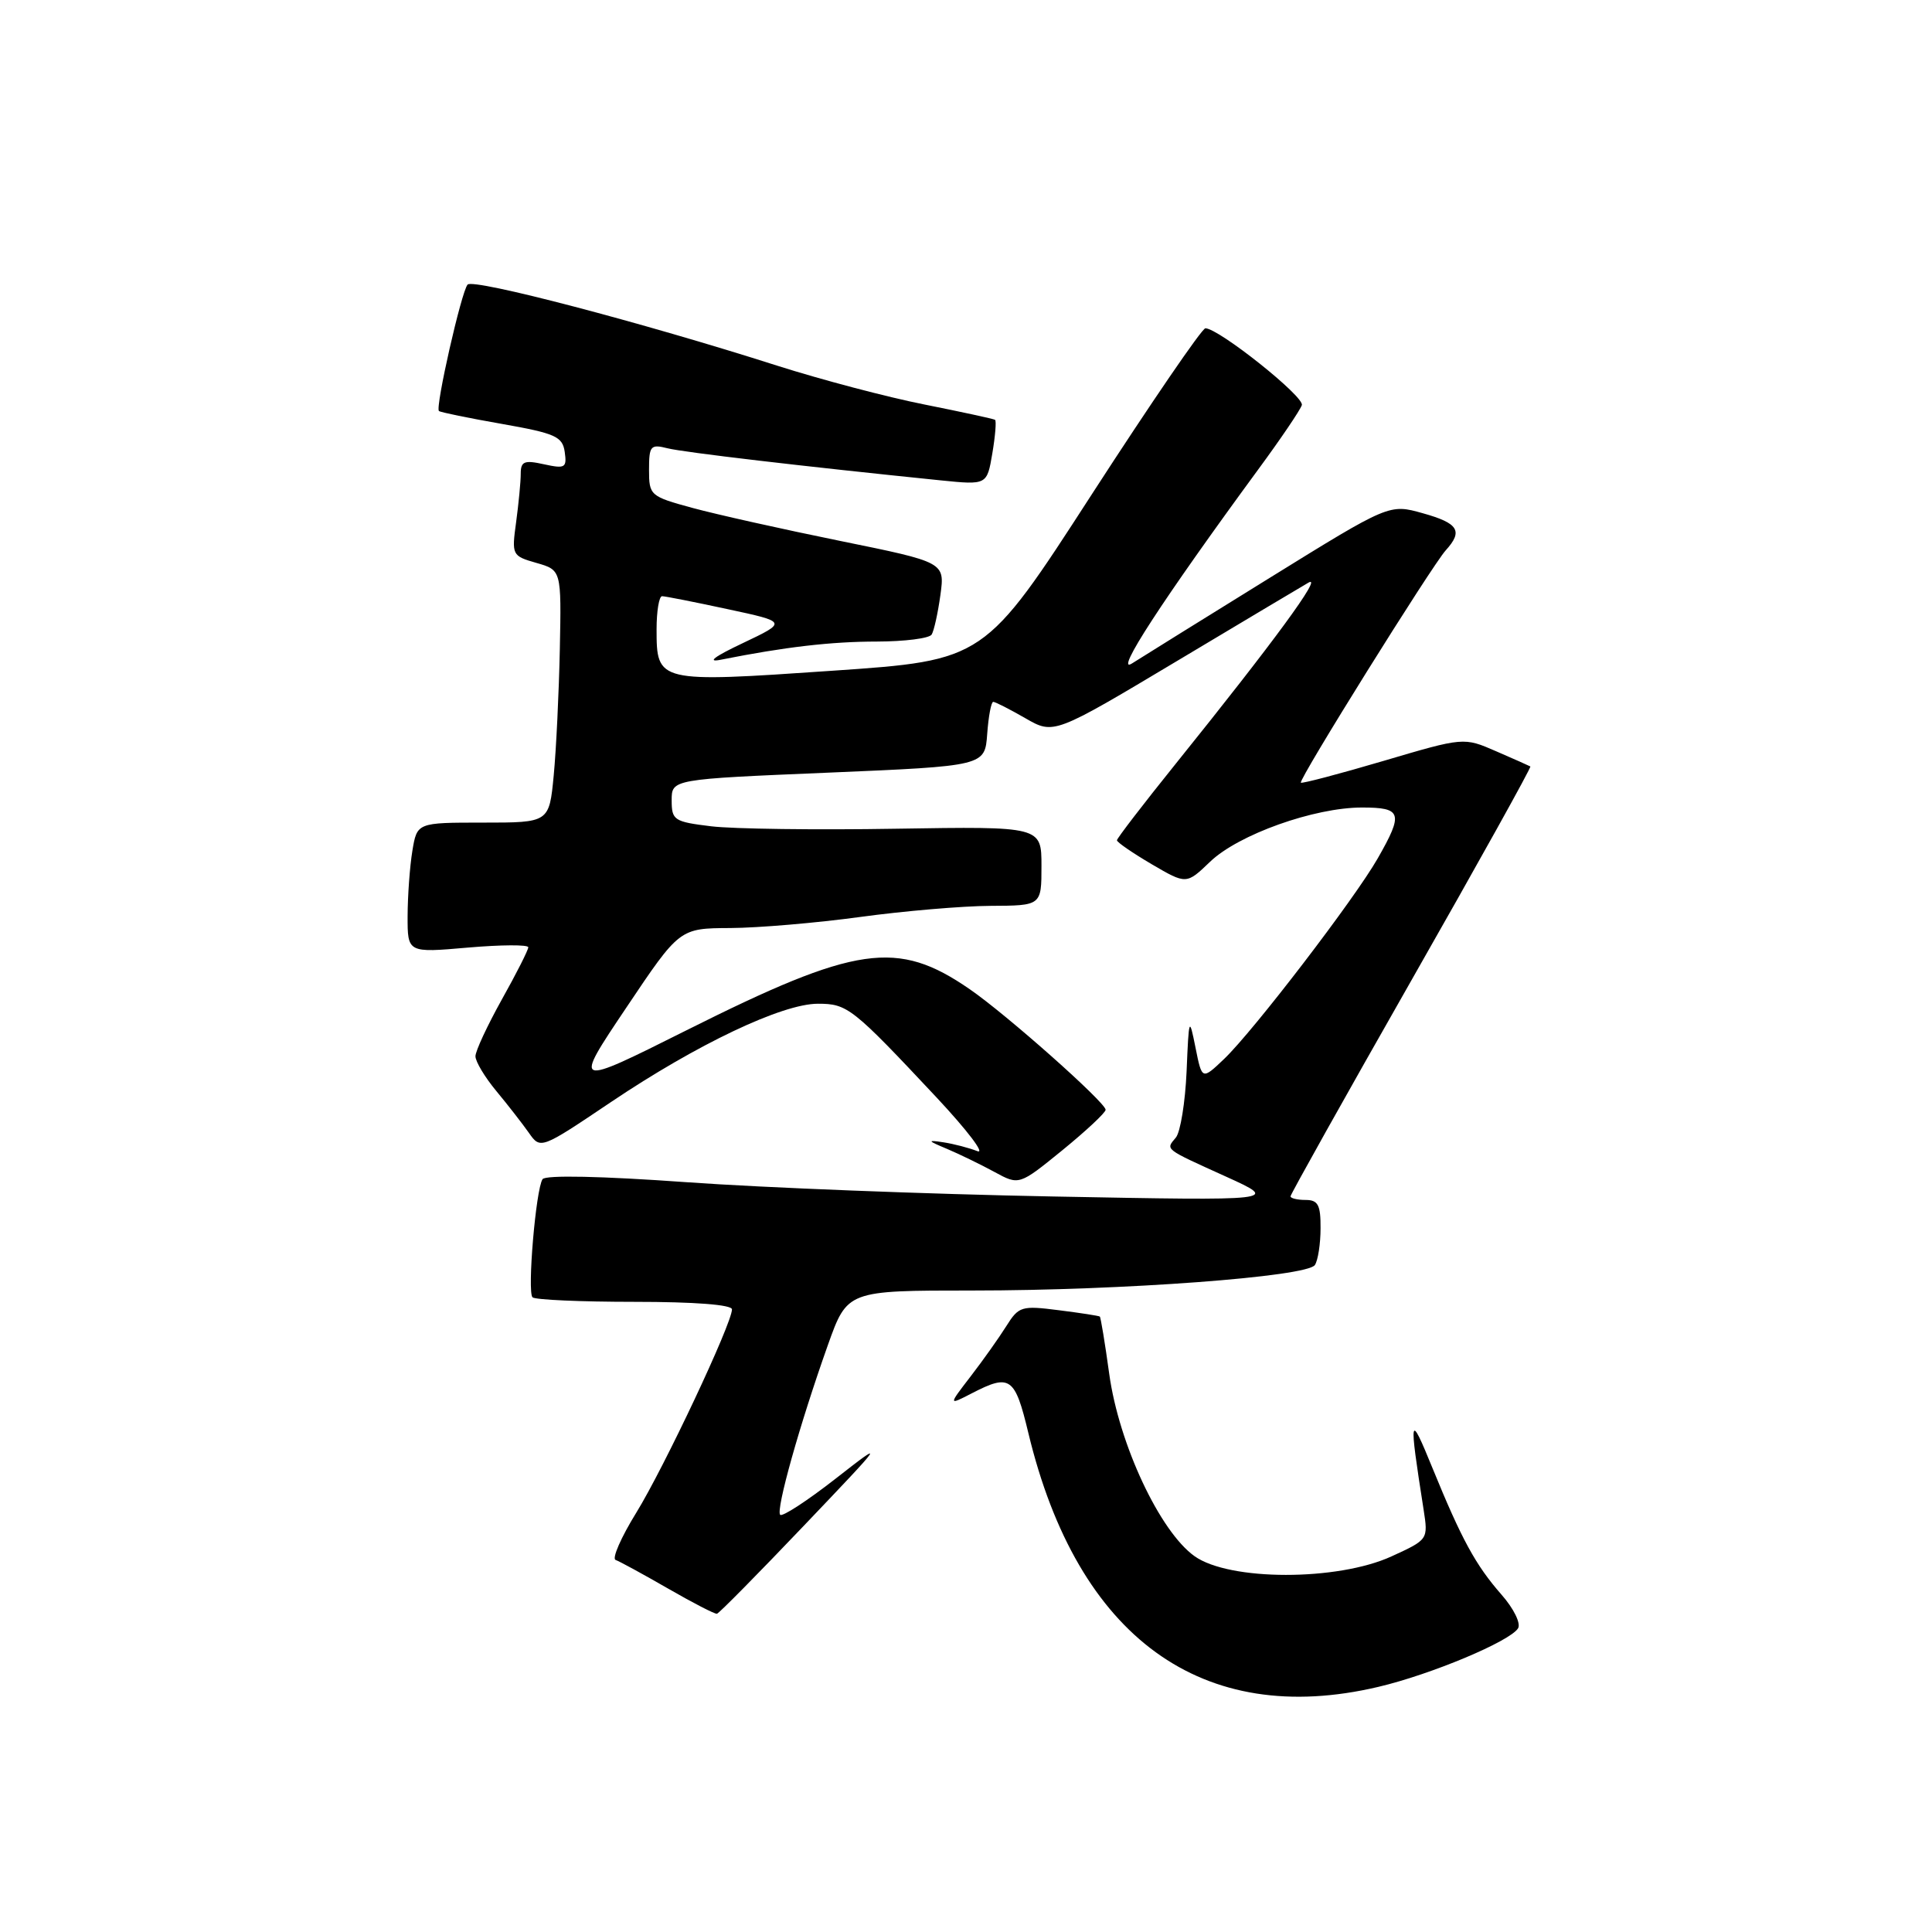 <?xml version="1.0" encoding="UTF-8" standalone="no"?>
<!DOCTYPE svg PUBLIC "-//W3C//DTD SVG 1.1//EN" "http://www.w3.org/Graphics/SVG/1.1/DTD/svg11.dtd" >
<svg xmlns="http://www.w3.org/2000/svg" xmlns:xlink="http://www.w3.org/1999/xlink" version="1.1" viewBox="0 0 256 256">
 <g >
 <path fill="currentColor"
d=" M 182.63 223.52 C 189.61 221.88 200.08 217.49 201.15 215.76 C 201.55 215.12 200.58 213.14 198.95 211.29 C 195.53 207.39 193.68 204.00 189.80 194.50 C 186.75 187.02 186.66 187.44 188.63 200.00 C 189.25 204.00 189.25 204.00 184.38 206.23 C 177.22 209.51 162.90 209.50 158.28 206.20 C 153.68 202.92 148.27 191.36 146.98 182.06 C 146.42 177.97 145.85 174.54 145.73 174.45 C 145.60 174.35 143.16 173.97 140.29 173.61 C 135.36 172.98 134.99 173.09 133.34 175.72 C 132.38 177.25 130.26 180.24 128.62 182.37 C 125.65 186.23 125.65 186.23 128.77 184.62 C 133.84 182.00 134.48 182.44 136.26 189.87 C 142.78 217.01 159.32 229.02 182.63 223.52 Z  M 106.50 202.18 C 117.36 190.79 117.41 190.71 110.71 195.94 C 106.97 198.86 103.67 201.01 103.38 200.72 C 102.77 200.11 105.98 188.68 109.69 178.25 C 112.27 171.00 112.27 171.00 128.85 171.00 C 148.78 171.00 173.21 169.18 174.23 167.62 C 174.64 167.00 174.98 164.81 174.98 162.75 C 175.00 159.66 174.65 159.00 173.00 159.00 C 171.90 159.00 171.00 158.78 171.00 158.52 C 171.00 158.26 178.21 145.37 187.03 129.88 C 195.85 114.40 202.94 101.65 202.78 101.56 C 202.63 101.47 200.58 100.56 198.23 99.54 C 193.96 97.68 193.96 97.68 183.30 100.83 C 177.44 102.56 172.52 103.85 172.37 103.71 C 172.02 103.35 189.72 74.97 191.57 72.92 C 193.89 70.36 193.26 69.33 188.54 68.01 C 184.09 66.76 184.09 66.76 168.29 76.54 C 159.61 81.91 151.38 87.03 150.01 87.90 C 147.52 89.51 154.02 79.52 166.74 62.18 C 169.70 58.16 172.29 54.33 172.50 53.68 C 172.87 52.57 161.48 43.50 159.72 43.50 C 159.27 43.50 152.50 53.40 144.67 65.50 C 130.45 87.50 130.45 87.50 110.24 88.88 C 87.13 90.47 87.00 90.44 87.00 83.38 C 87.00 80.97 87.33 79.00 87.73 79.00 C 88.13 79.00 92.03 79.77 96.39 80.71 C 104.33 82.41 104.33 82.41 98.42 85.22 C 94.67 86.99 93.60 87.80 95.50 87.42 C 103.97 85.73 110.14 85.01 116.19 85.01 C 119.87 85.00 123.14 84.59 123.45 84.08 C 123.76 83.58 124.28 81.22 124.61 78.83 C 125.20 74.50 125.20 74.50 111.35 71.68 C 103.73 70.13 94.91 68.16 91.75 67.30 C 86.15 65.78 86.00 65.64 86.00 62.26 C 86.00 59.07 86.20 58.83 88.45 59.40 C 90.61 59.94 106.38 61.79 124.64 63.65 C 130.78 64.27 130.78 64.27 131.49 60.07 C 131.88 57.76 132.04 55.76 131.85 55.63 C 131.66 55.50 127.45 54.59 122.50 53.60 C 117.55 52.62 108.78 50.30 103.00 48.46 C 85.08 42.73 62.72 36.87 61.96 37.71 C 61.14 38.61 57.65 54.00 58.16 54.46 C 58.35 54.63 62.10 55.40 66.50 56.17 C 73.59 57.42 74.54 57.84 74.83 59.89 C 75.13 61.99 74.88 62.13 72.08 61.52 C 69.47 60.94 69.00 61.13 69.00 62.78 C 69.00 63.85 68.72 66.73 68.39 69.18 C 67.79 73.56 67.84 73.66 71.08 74.59 C 74.39 75.54 74.39 75.54 74.18 86.02 C 74.06 91.78 73.70 99.31 73.37 102.75 C 72.77 109.00 72.77 109.00 64.01 109.00 C 55.26 109.00 55.26 109.00 54.64 112.75 C 54.30 114.81 54.02 118.70 54.01 121.38 C 54.00 126.26 54.00 126.26 62.00 125.56 C 66.40 125.18 70.00 125.16 70.00 125.52 C 70.00 125.88 68.43 128.99 66.50 132.43 C 64.58 135.88 63.00 139.26 63.00 139.96 C 63.00 140.66 64.24 142.73 65.75 144.55 C 67.26 146.37 69.20 148.86 70.06 150.08 C 71.62 152.31 71.62 152.31 81.00 146.00 C 92.38 138.35 103.64 133.00 108.38 133.00 C 112.29 133.00 112.93 133.50 124.09 145.41 C 128.16 149.76 130.60 152.97 129.50 152.53 C 128.40 152.10 126.38 151.57 125.00 151.36 C 122.81 151.03 122.87 151.14 125.50 152.24 C 127.15 152.94 129.97 154.31 131.77 155.29 C 135.04 157.07 135.04 157.07 140.77 152.41 C 143.92 149.84 146.50 147.43 146.50 147.05 C 146.50 146.09 133.36 134.42 128.50 131.08 C 118.90 124.45 113.48 125.24 90.98 136.51 C 75.92 144.05 75.92 144.05 82.98 133.53 C 90.04 123.00 90.04 123.00 96.77 122.97 C 100.47 122.95 108.22 122.29 114.00 121.50 C 119.78 120.71 127.54 120.05 131.25 120.03 C 138.00 120.00 138.00 120.00 138.00 114.75 C 138.00 109.50 138.00 109.50 118.75 109.81 C 108.16 109.99 97.14 109.84 94.25 109.49 C 89.32 108.89 89.00 108.69 89.00 106.05 C 89.00 103.25 89.00 103.25 109.75 102.38 C 130.50 101.50 130.50 101.50 130.81 97.25 C 130.98 94.91 131.34 93.00 131.61 93.00 C 131.88 93.00 133.80 93.98 135.87 95.17 C 139.64 97.34 139.64 97.34 156.07 87.52 C 165.11 82.11 172.91 77.47 173.40 77.19 C 175.33 76.12 168.79 85.05 155.80 101.19 C 151.51 106.52 148.00 111.09 148.00 111.34 C 148.00 111.60 150.07 113.02 152.60 114.51 C 157.20 117.20 157.20 117.20 160.35 114.18 C 164.10 110.58 174.14 107.00 180.47 107.00 C 185.76 107.00 185.99 107.73 182.55 113.75 C 179.47 119.14 166.09 136.60 162.21 140.31 C 159.27 143.11 159.27 143.11 158.41 138.81 C 157.58 134.66 157.53 134.77 157.23 141.96 C 157.05 146.06 156.41 150.00 155.81 150.73 C 154.45 152.37 154.13 152.13 162.50 155.93 C 169.50 159.11 169.50 159.11 139.50 158.54 C 123.00 158.23 101.17 157.38 91.00 156.65 C 79.70 155.84 72.26 155.68 71.89 156.25 C 71.00 157.60 69.85 171.18 70.56 171.90 C 70.89 172.23 76.98 172.50 84.08 172.50 C 92.03 172.50 97.00 172.88 96.99 173.50 C 96.99 175.37 87.99 194.47 84.31 200.44 C 82.29 203.71 81.06 206.53 81.57 206.70 C 82.08 206.88 85.20 208.58 88.50 210.48 C 91.80 212.38 94.72 213.89 95.00 213.83 C 95.28 213.77 100.45 208.53 106.50 202.18 Z "/>
</g>
</svg>